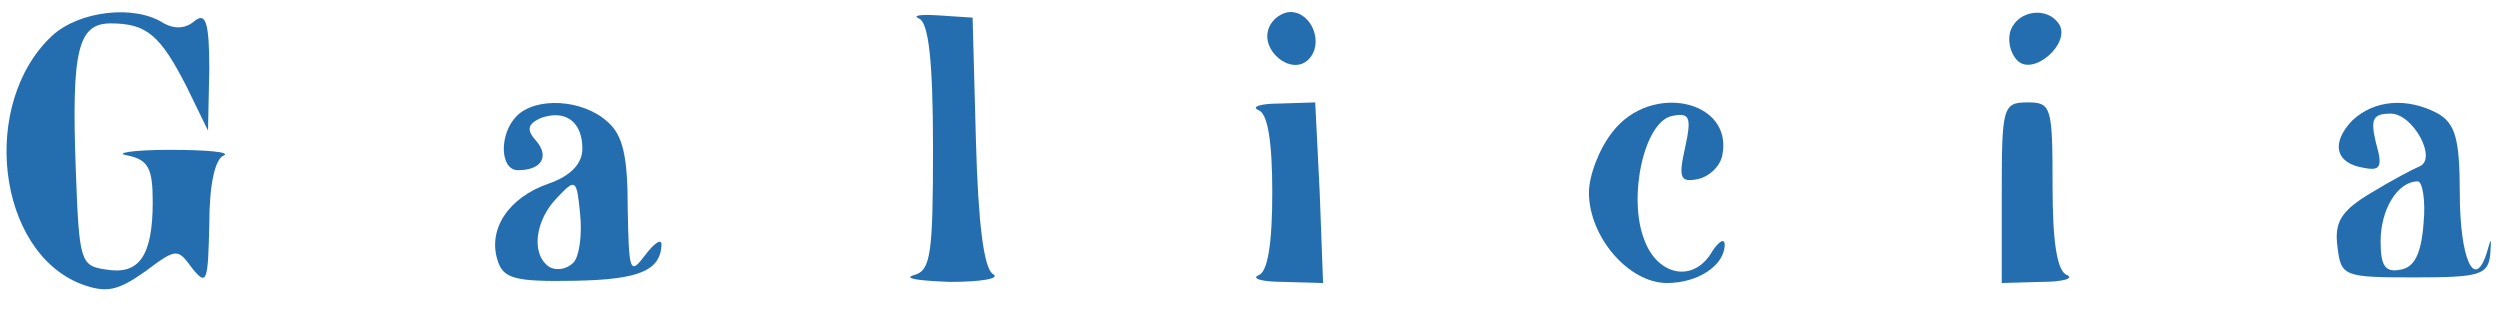 <?xml version="1.0" encoding="UTF-8"?>
<!DOCTYPE svg PUBLIC "-//W3C//DTD SVG 1.1//EN" "http://www.w3.org/Graphics/SVG/1.1/DTD/svg11.dtd">
<svg version="1.2" width="156mm" height="19.7mm" viewBox="0 0 15600 1970" preserveAspectRatio="xMidYMid" fill-rule="evenodd" stroke-width="28.222" stroke-linejoin="round" xmlns="http://www.w3.org/2000/svg" xmlns:ooo="http://xml.openoffice.org/svg/export" xmlns:xlink="http://www.w3.org/1999/xlink" xmlns:presentation="http://sun.com/xmlns/staroffice/presentation" xmlns:smil="http://www.w3.org/2001/SMIL20/" xmlns:anim="urn:oasis:names:tc:opendocument:xmlns:animation:1.0" xmlns:svg="urn:oasis:names:tc:opendocument:xmlns:svg-compatible:1.0" xml:space="preserve">
 <defs class="ClipPathGroup">
  <clipPath id="presentation_clip_path" clipPathUnits="userSpaceOnUse">
   <rect x="0" y="0" width="15600" height="1970"/>
  </clipPath>
  <clipPath id="presentation_clip_path_shrink" clipPathUnits="userSpaceOnUse">
   <rect x="15" y="1" width="15569" height="1967"/>
  </clipPath>
 </defs>
 <defs class="TextShapeIndex">
  <g ooo:slide="id1" ooo:id-list="id3"/>
 </defs>
 <defs class="EmbeddedBulletChars">
  <g id="bullet-char-template-57356" transform="scale(0,-0)">
   <path d="M 580,1141 L 1163,571 580,0 -4,571 580,1141 Z"/>
  </g>
  <g id="bullet-char-template-57354" transform="scale(0,-0)">
   <path d="M 8,1128 L 1137,1128 1137,0 8,0 8,1128 Z"/>
  </g>
  <g id="bullet-char-template-10146" transform="scale(0,-0)">
   <path d="M 174,0 L 602,739 174,1481 1456,739 174,0 Z M 1358,739 L 309,1346 659,739 1358,739 Z"/>
  </g>
  <g id="bullet-char-template-10132" transform="scale(0,-0)">
   <path d="M 2015,739 L 1276,0 717,0 1260,543 174,543 174,936 1260,936 717,1481 1274,1481 2015,739 Z"/>
  </g>
  <g id="bullet-char-template-10007" transform="scale(0,-0)">
   <path d="M 0,-2 C -7,14 -16,27 -25,37 L 356,567 C 262,823 215,952 215,954 215,979 228,992 255,992 264,992 276,990 289,987 310,991 331,999 354,1012 L 381,999 492,748 772,1049 836,1024 860,1049 C 881,1039 901,1025 922,1006 886,937 835,863 770,784 769,783 710,716 594,584 L 774,223 C 774,196 753,168 711,139 L 727,119 C 717,90 699,76 672,76 641,76 570,178 457,381 L 164,-76 C 142,-110 111,-127 72,-127 30,-127 9,-110 8,-76 1,-67 -2,-52 -2,-32 -2,-23 -1,-13 0,-2 Z"/>
  </g>
  <g id="bullet-char-template-10004" transform="scale(0,-0)">
   <path d="M 285,-33 C 182,-33 111,30 74,156 52,228 41,333 41,471 41,549 55,616 82,672 116,743 169,778 240,778 293,778 328,747 346,684 L 369,508 C 377,444 397,411 428,410 L 1163,1116 C 1174,1127 1196,1133 1229,1133 1271,1133 1292,1118 1292,1087 L 1292,965 C 1292,929 1282,901 1262,881 L 442,47 C 390,-6 338,-33 285,-33 Z"/>
  </g>
  <g id="bullet-char-template-9679" transform="scale(0,-0)">
   <path d="M 813,0 C 632,0 489,54 383,161 276,268 223,411 223,592 223,773 276,916 383,1023 489,1130 632,1184 813,1184 992,1184 1136,1130 1245,1023 1353,916 1407,772 1407,592 1407,412 1353,268 1245,161 1136,54 992,0 813,0 Z"/>
  </g>
  <g id="bullet-char-template-8226" transform="scale(0,-0)">
   <path d="M 346,457 C 273,457 209,483 155,535 101,586 74,649 74,723 74,796 101,859 155,911 209,963 273,989 346,989 419,989 480,963 531,910 582,859 608,796 608,723 608,648 583,586 532,535 482,483 420,457 346,457 Z"/>
  </g>
  <g id="bullet-char-template-8211" transform="scale(0,-0)">
   <path d="M -4,459 L 1135,459 1135,606 -4,606 -4,459 Z"/>
  </g>
  <g id="bullet-char-template-61548" transform="scale(0,-0)">
   <path d="M 173,740 C 173,903 231,1043 346,1159 462,1274 601,1332 765,1332 928,1332 1067,1274 1183,1159 1299,1043 1357,903 1357,740 1357,577 1299,437 1183,322 1067,206 928,148 765,148 601,148 462,206 346,322 231,437 173,577 173,740 Z"/>
  </g>
 </defs>
 <g>
  <g id="id2" class="Master_Slide">
   <g id="bg-id2" class="Background"/>
   <g id="bo-id2" class="BackgroundObjects"/>
  </g>
 </g>
 <g class="SlideGroup">
  <g>
   <g id="container-id1">
    <g id="id1" class="Slide" clip-path="url(#presentation_clip_path)">
     <g class="Page">
      <g class="Graphic">
       <g id="id3">
        <rect class="BoundingBox" stroke="none" fill="none" x="0" y="0" width="15688" height="1968"/>
        <defs>
         <clipPath id="clip_path_1" clipPathUnits="userSpaceOnUse">
          <path d="M 0,0 L 15687,0 15687,1967 0,1967 0,0 Z"/>
         </clipPath>
        </defs>
        <g clip-path="url(#clip_path_1)">
         <path fill="#246EB0" stroke="none" d="M -1941,1167 C -1941,1851 -1912,2259 -1870,2259 -1828,2259 -1799,1851 -1799,1167 -1799,484 -1828,75 -1870,75 -1912,75 -1941,484 -1941,1167 L -1941,1167 Z"/>
         <path fill="#246EB0" stroke="none" d="M 325,223 C -127,646 -21,1569 508,1773 663,1830 734,1815 903,1696 1101,1548 1108,1548 1200,1675 1291,1787 1298,1759 1306,1400 1306,1153 1341,991 1397,970 1440,949 1291,935 1059,935 826,935 706,956 797,970 924,998 953,1047 953,1259 953,1597 868,1717 663,1682 501,1660 494,1632 473,1062 445,308 487,146 692,146 917,146 1002,223 1164,540 L 1298,815 1306,434 C 1306,139 1284,75 1214,131 1157,181 1087,181 1023,146 840,26 494,68 325,223 L 325,223 Z"/>
         <path fill="#246EB0" stroke="none" d="M 5737,117 C 5794,146 5822,378 5822,921 5822,1590 5808,1689 5702,1717 5631,1738 5737,1752 5928,1759 6125,1759 6245,1738 6196,1710 6139,1675 6104,1393 6090,885 L 6069,110 5857,96 C 5744,89 5688,96 5737,117 L 5737,117 Z"/>
         <path fill="#246EB0" stroke="none" d="M 7918,174 C 7861,315 8059,477 8165,371 8264,272 8186,75 8052,75 8002,75 7939,117 7918,174 L 7918,174 Z"/>
         <path fill="#246EB0" stroke="none" d="M 12547,188 C 12526,244 12540,329 12589,378 12688,477 12921,272 12850,153 12780,40 12596,61 12547,188 L 12547,188 Z"/>
         <path fill="#246EB0" stroke="none" d="M -17430,752 C -17564,892 -17536,1019 -17360,1047 -17254,1069 -17240,1040 -17282,892 -17317,744 -17303,709 -17190,709 -17049,709 -16894,998 -17014,1040 -17049,1054 -17183,1125 -17310,1202 -17501,1315 -17543,1386 -17522,1541 -17501,1724 -17487,1731 -17042,1731 -16640,1731 -16583,1717 -16569,1590 -16562,1477 -16562,1477 -16590,1576 -16668,1822 -16760,1611 -16760,1202 -16760,864 -16788,773 -16894,709 -17091,604 -17296,625 -17430,752 L -17430,752 Z M -16986,1393 C -17000,1583 -17042,1667 -17127,1682 -17226,1703 -17254,1660 -17254,1505 -17254,1308 -17148,1132 -17021,1132 -16993,1132 -16971,1252 -16986,1393 L -16986,1393 Z"/>
         <path fill="#246EB0" stroke="none" d="M -14939,688 C -14883,709 -14854,885 -14854,1202 -14854,1520 -14883,1696 -14939,1717 -14989,1738 -14918,1759 -14784,1759 L -14537,1766 -14551,1294 C -14558,1026 -14565,773 -14565,723 -14572,674 -14664,639 -14798,646 -14925,646 -14989,667 -14939,688 L -14939,688 Z"/>
         <path fill="#246EB0" stroke="none" d="M -14459,702 C -14480,737 -14445,759 -14375,752 -14276,744 -14255,815 -14233,1195 -14219,1512 -14241,1667 -14304,1703 -14360,1745 -14304,1766 -14149,1766 L -13895,1766 -13937,1287 C -13965,1019 -14008,766 -14036,723 -14092,625 -14403,611 -14459,702 L -14459,702 Z"/>
         <path fill="#246EB0" stroke="none" d="M -12088,723 C -12201,836 -12194,1062 -12081,1062 -11933,1062 -11884,977 -11968,878 -12032,808 -12018,773 -11940,737 -11785,681 -11679,759 -11679,928 -11679,1019 -11749,1097 -11891,1146 -12138,1231 -12272,1428 -12208,1625 -12173,1738 -12102,1759 -11728,1752 -11326,1745 -11192,1689 -11185,1527 -11185,1484 -11234,1520 -11291,1597 -11383,1717 -11390,1696 -11397,1301 -11397,977 -11425,843 -11524,759 -11679,618 -11968,604 -12088,723 L -12088,723 Z M -11735,1639 C -11778,1682 -11841,1689 -11884,1667 -12004,1590 -11975,1372 -11834,1231 -11721,1111 -11714,1118 -11693,1336 -11679,1470 -11700,1604 -11735,1639 L -11735,1639 Z"/>
         <path fill="#246EB0" stroke="none" d="M -9484,822 C -9788,1202 -9576,1766 -9138,1766 -8948,1766 -8715,1534 -8807,1435 -8828,1421 -8863,1470 -8891,1548 -8941,1710 -9131,1745 -9265,1611 -9371,1505 -9378,1033 -9280,843 -9237,773 -9153,709 -9096,709 -9011,709 -8997,759 -9033,921 -9068,1083 -9054,1132 -8976,1132 -8920,1132 -8849,1083 -8828,1019 -8772,871 -8772,878 -8899,752 -9061,582 -9322,618 -9484,822 L -9484,822 Z"/>
         <path fill="#246EB0" stroke="none" d="M -6951,780 C -7120,949 -7141,1386 -6979,1611 -6838,1815 -6506,1815 -6316,1611 -5885,1146 -6499,329 -6951,780 L -6951,780 Z M -6499,822 C -6436,984 -6450,1505 -6520,1618 -6556,1675 -6633,1696 -6697,1675 -6782,1639 -6810,1534 -6810,1217 -6810,991 -6789,780 -6760,759 -6683,674 -6542,709 -6499,822 L -6499,822 Z"/>
         <path fill="#246EB0" stroke="none" d="M -4396,723 C -4566,892 -4495,1125 -4206,1301 -3867,1520 -3797,1618 -3924,1710 -4008,1766 -4008,1773 -3924,1752 -3775,1710 -3677,1520 -3726,1393 -3747,1329 -3895,1195 -4058,1097 -4347,914 -4432,709 -4220,709 -4156,709 -4029,780 -3938,864 L -3775,1012 -3775,843 C -3775,695 -3811,674 -4043,653 -4192,646 -4347,674 -4396,723 L -4396,723 Z"/>
         <path fill="#246EB0" stroke="none" d="M 3225,723 C 3112,836 3119,1062 3232,1062 3380,1062 3430,977 3345,878 3281,808 3296,773 3373,737 3528,681 3634,759 3634,928 3634,1019 3564,1097 3423,1146 3176,1231 3042,1428 3105,1625 3140,1738 3211,1759 3585,1752 3987,1745 4121,1689 4128,1527 4128,1484 4079,1520 4022,1597 3931,1717 3924,1696 3917,1301 3917,977 3888,843 3790,759 3634,618 3345,604 3225,723 L 3225,723 Z M 3578,1639 C 3535,1682 3472,1689 3430,1667 3310,1590 3338,1372 3479,1231 3592,1111 3599,1118 3620,1336 3634,1470 3613,1604 3578,1639 L 3578,1639 Z"/>
         <path fill="#246EB0" stroke="none" d="M 7854,688 C 7911,709 7939,885 7939,1202 7939,1520 7911,1696 7854,1717 7805,1738 7875,1759 8009,1759 L 8256,1766 8235,1202 8207,639 7988,646 C 7861,646 7805,667 7854,688 L 7854,688 Z"/>
         <path fill="#246EB0" stroke="none" d="M 10063,822 C 9978,928 9915,1097 9915,1202 9915,1477 10162,1766 10402,1766 10599,1766 10762,1653 10762,1527 10762,1484 10726,1505 10684,1569 10571,1766 10345,1724 10261,1498 10155,1231 10261,752 10437,723 10543,702 10557,730 10515,921 10472,1111 10486,1139 10592,1118 10663,1104 10733,1040 10747,970 10818,625 10303,512 10063,822 L 10063,822 Z"/>
         <path fill="#246EB0" stroke="none" d="M 12491,1202 L 12491,1766 12737,1759 C 12872,1759 12942,1738 12900,1717 12836,1696 12808,1512 12808,1160 12808,667 12801,639 12653,639 12498,639 12491,667 12491,1202 L 12491,1202 Z"/>
         <path fill="#246EB0" stroke="none" d="M 14678,752 C 14544,892 14572,1019 14749,1047 14855,1069 14869,1040 14826,892 14791,744 14805,709 14918,709 15059,709 15214,998 15094,1040 15059,1054 14925,1125 14798,1202 14608,1315 14565,1386 14586,1541 14608,1724 14622,1731 15066,1731 15468,1731 15525,1717 15539,1590 15546,1477 15546,1477 15518,1576 15440,1822 15349,1611 15349,1202 15349,864 15320,773 15214,709 15017,604 14812,625 14678,752 L 14678,752 Z M 15123,1393 C 15109,1583 15066,1667 14982,1682 14883,1703 14855,1660 14855,1505 14855,1308 14960,1132 15087,1132 15116,1132 15137,1252 15123,1393 L 15123,1393 Z"/>
         <path fill="#246EB0" stroke="none" d="M -4481,1520 C -4481,1710 -4453,1731 -4255,1745 -4036,1759 -4036,1759 -4185,1653 -4269,1597 -4368,1498 -4403,1428 -4467,1329 -4474,1343 -4481,1520 L -4481,1520 Z"/>
        </g>
       </g>
      </g>
     </g>
    </g>
   </g>
  </g>
 </g>
</svg>